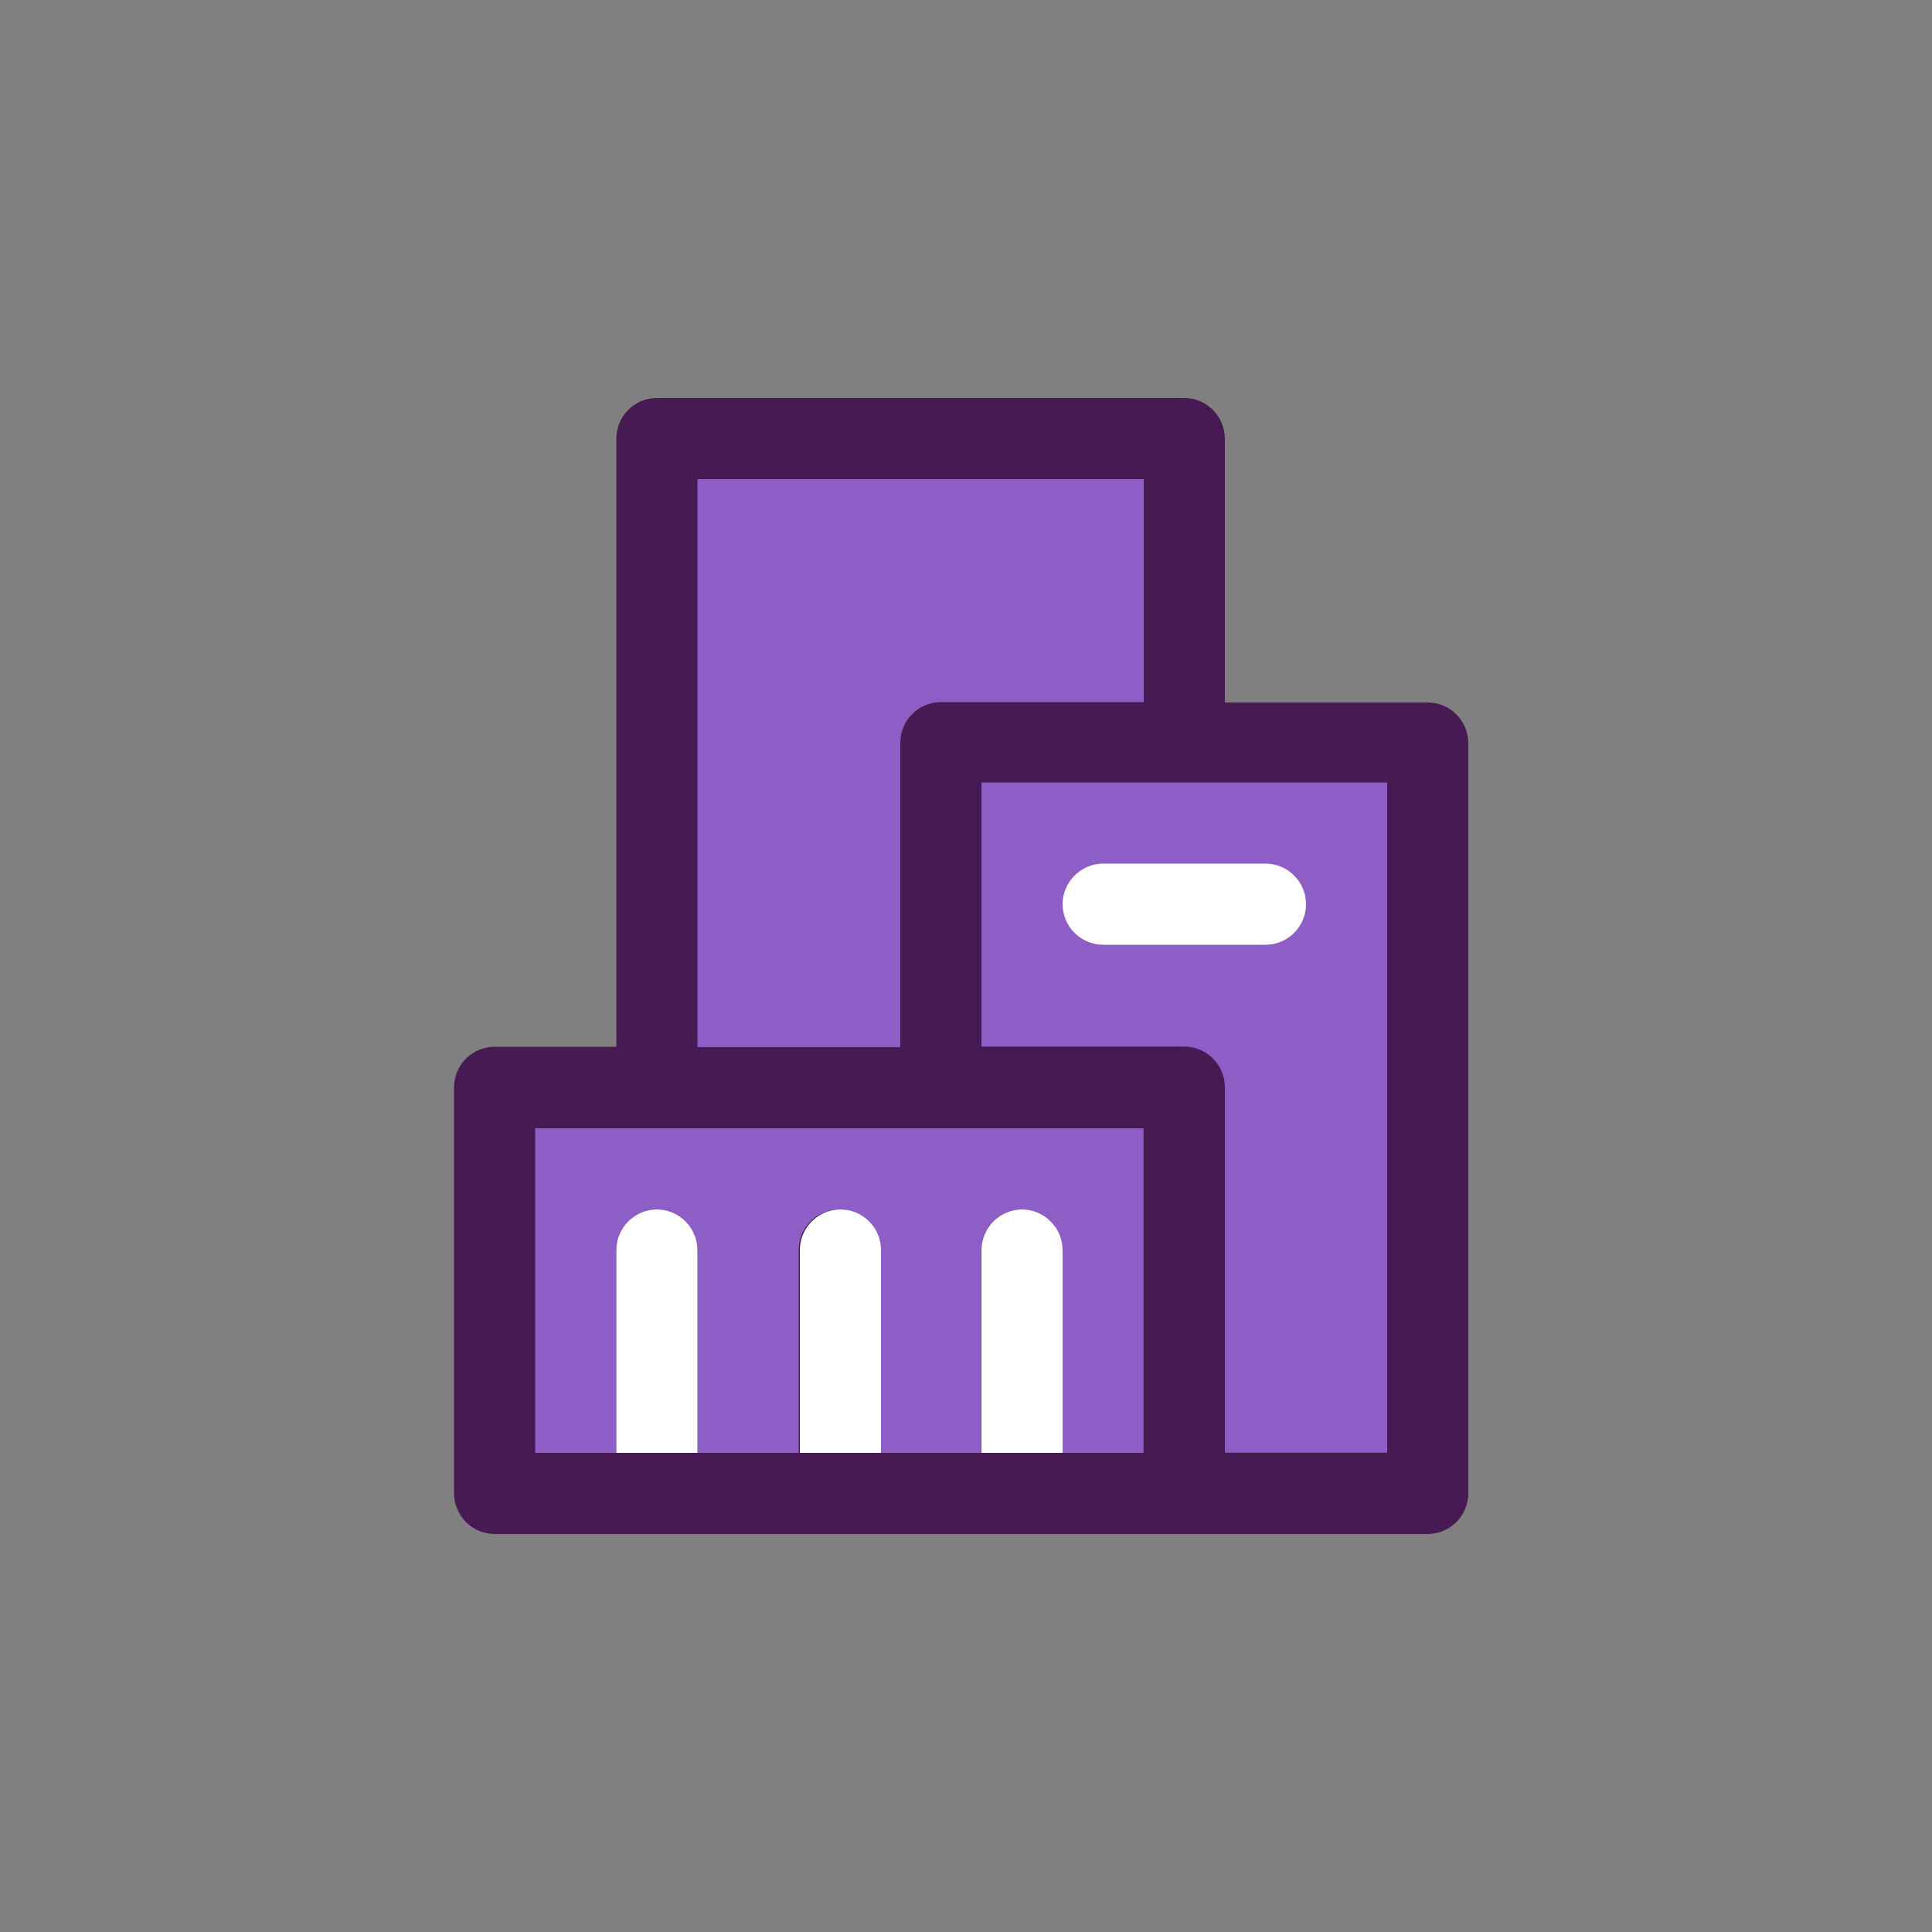 <svg xmlns="http://www.w3.org/2000/svg" xmlns:lucid="lucid" width="100" height="100"><rect width="100%" height="100%" fill="#808080" stroke="none"/><g lucid:page-tab-id="0_0" stroke="#000" stroke-opacity="0"><path d="M73.9 36.36H63.4V22.72c0-1.18-.95-2.12-2.1-2.12H34c-1.16 0-2.1.94-2.1 2.12v31.46h-6.3c-1.15 0-2.1.94-2.1 2.1v21c0 1.18.95 2.12 2.1 2.12h48.3c1.15 0 2.1-.94 2.1-2.12v-38.8c0-1.18-.95-2.12-2.1-2.12z" fill="#481a54"/><path d="M36.1 24.8h23.1v11.55H48.7c-1.17 0-2.1.95-2.1 2.1V54.2H36.1V24.8zM59.2 75.2H27.7V58.4h31.5v16.8z" fill="#481a54"/><path d="M71.8 75.2h-8.4V56.3c0-1.2-.95-2.13-2.1-2.13H50.8V40.5h21v34.7z" fill="#481a54"/><path d="M46.6 38.44c0-1.14.93-2.1 2.1-2.1h10.5V24.8H36.1v29.4h10.5V38.44zM27.7 75.2h4.2V64.7c0-1.16.94-2.1 2.1-2.1 1.17 0 2.1.94 2.1 2.1v10.5h5.24V64.7c0-1.16.94-2.1 2.1-2.1 1.18 0 2.12.94 2.12 2.1v10.5h5.23V64.7c0-1.16.94-2.1 2.1-2.1 1.17 0 2.1.94 2.1 2.1v10.5h4.2V58.4H27.7v16.8z" fill="#8c5ec6"/><path d="M50.8 54.17h10.5c1.15 0 2.1.94 2.1 2.12v18.9h8.4V40.5h-21v13.67z" fill="#8c5ec6"/><path d="M57.1 44.7h8.4c1.16 0 2.1.95 2.1 2.1 0 1.16-.94 2.1-2.1 2.1h-8.4c-1.15 0-2.1-.94-2.1-2.1 0-1.15.95-2.1 2.1-2.1z" fill="#8c5ec6"/><path d="M57.1 48.9h8.4c1.16 0 2.1-.94 2.1-2.1 0-1.15-.94-2.1-2.1-2.1h-8.4c-1.15 0-2.1.95-2.1 2.1 0 1.16.95 2.1 2.1 2.1zM34 62.6c-1.16 0-2.1.95-2.1 2.1v10.5h4.2V64.7c0-1.15-.94-2.1-2.1-2.1zM43.5 62.6c-1.16 0-2.1.95-2.1 2.1v10.5h4.2V64.7c0-1.15-.94-2.1-2.1-2.1zM52.9 62.6c-1.16 0-2.1.95-2.1 2.1v10.5H55V64.7c0-1.15-.95-2.1-2.1-2.1z" fill="#fff"/></g></svg>